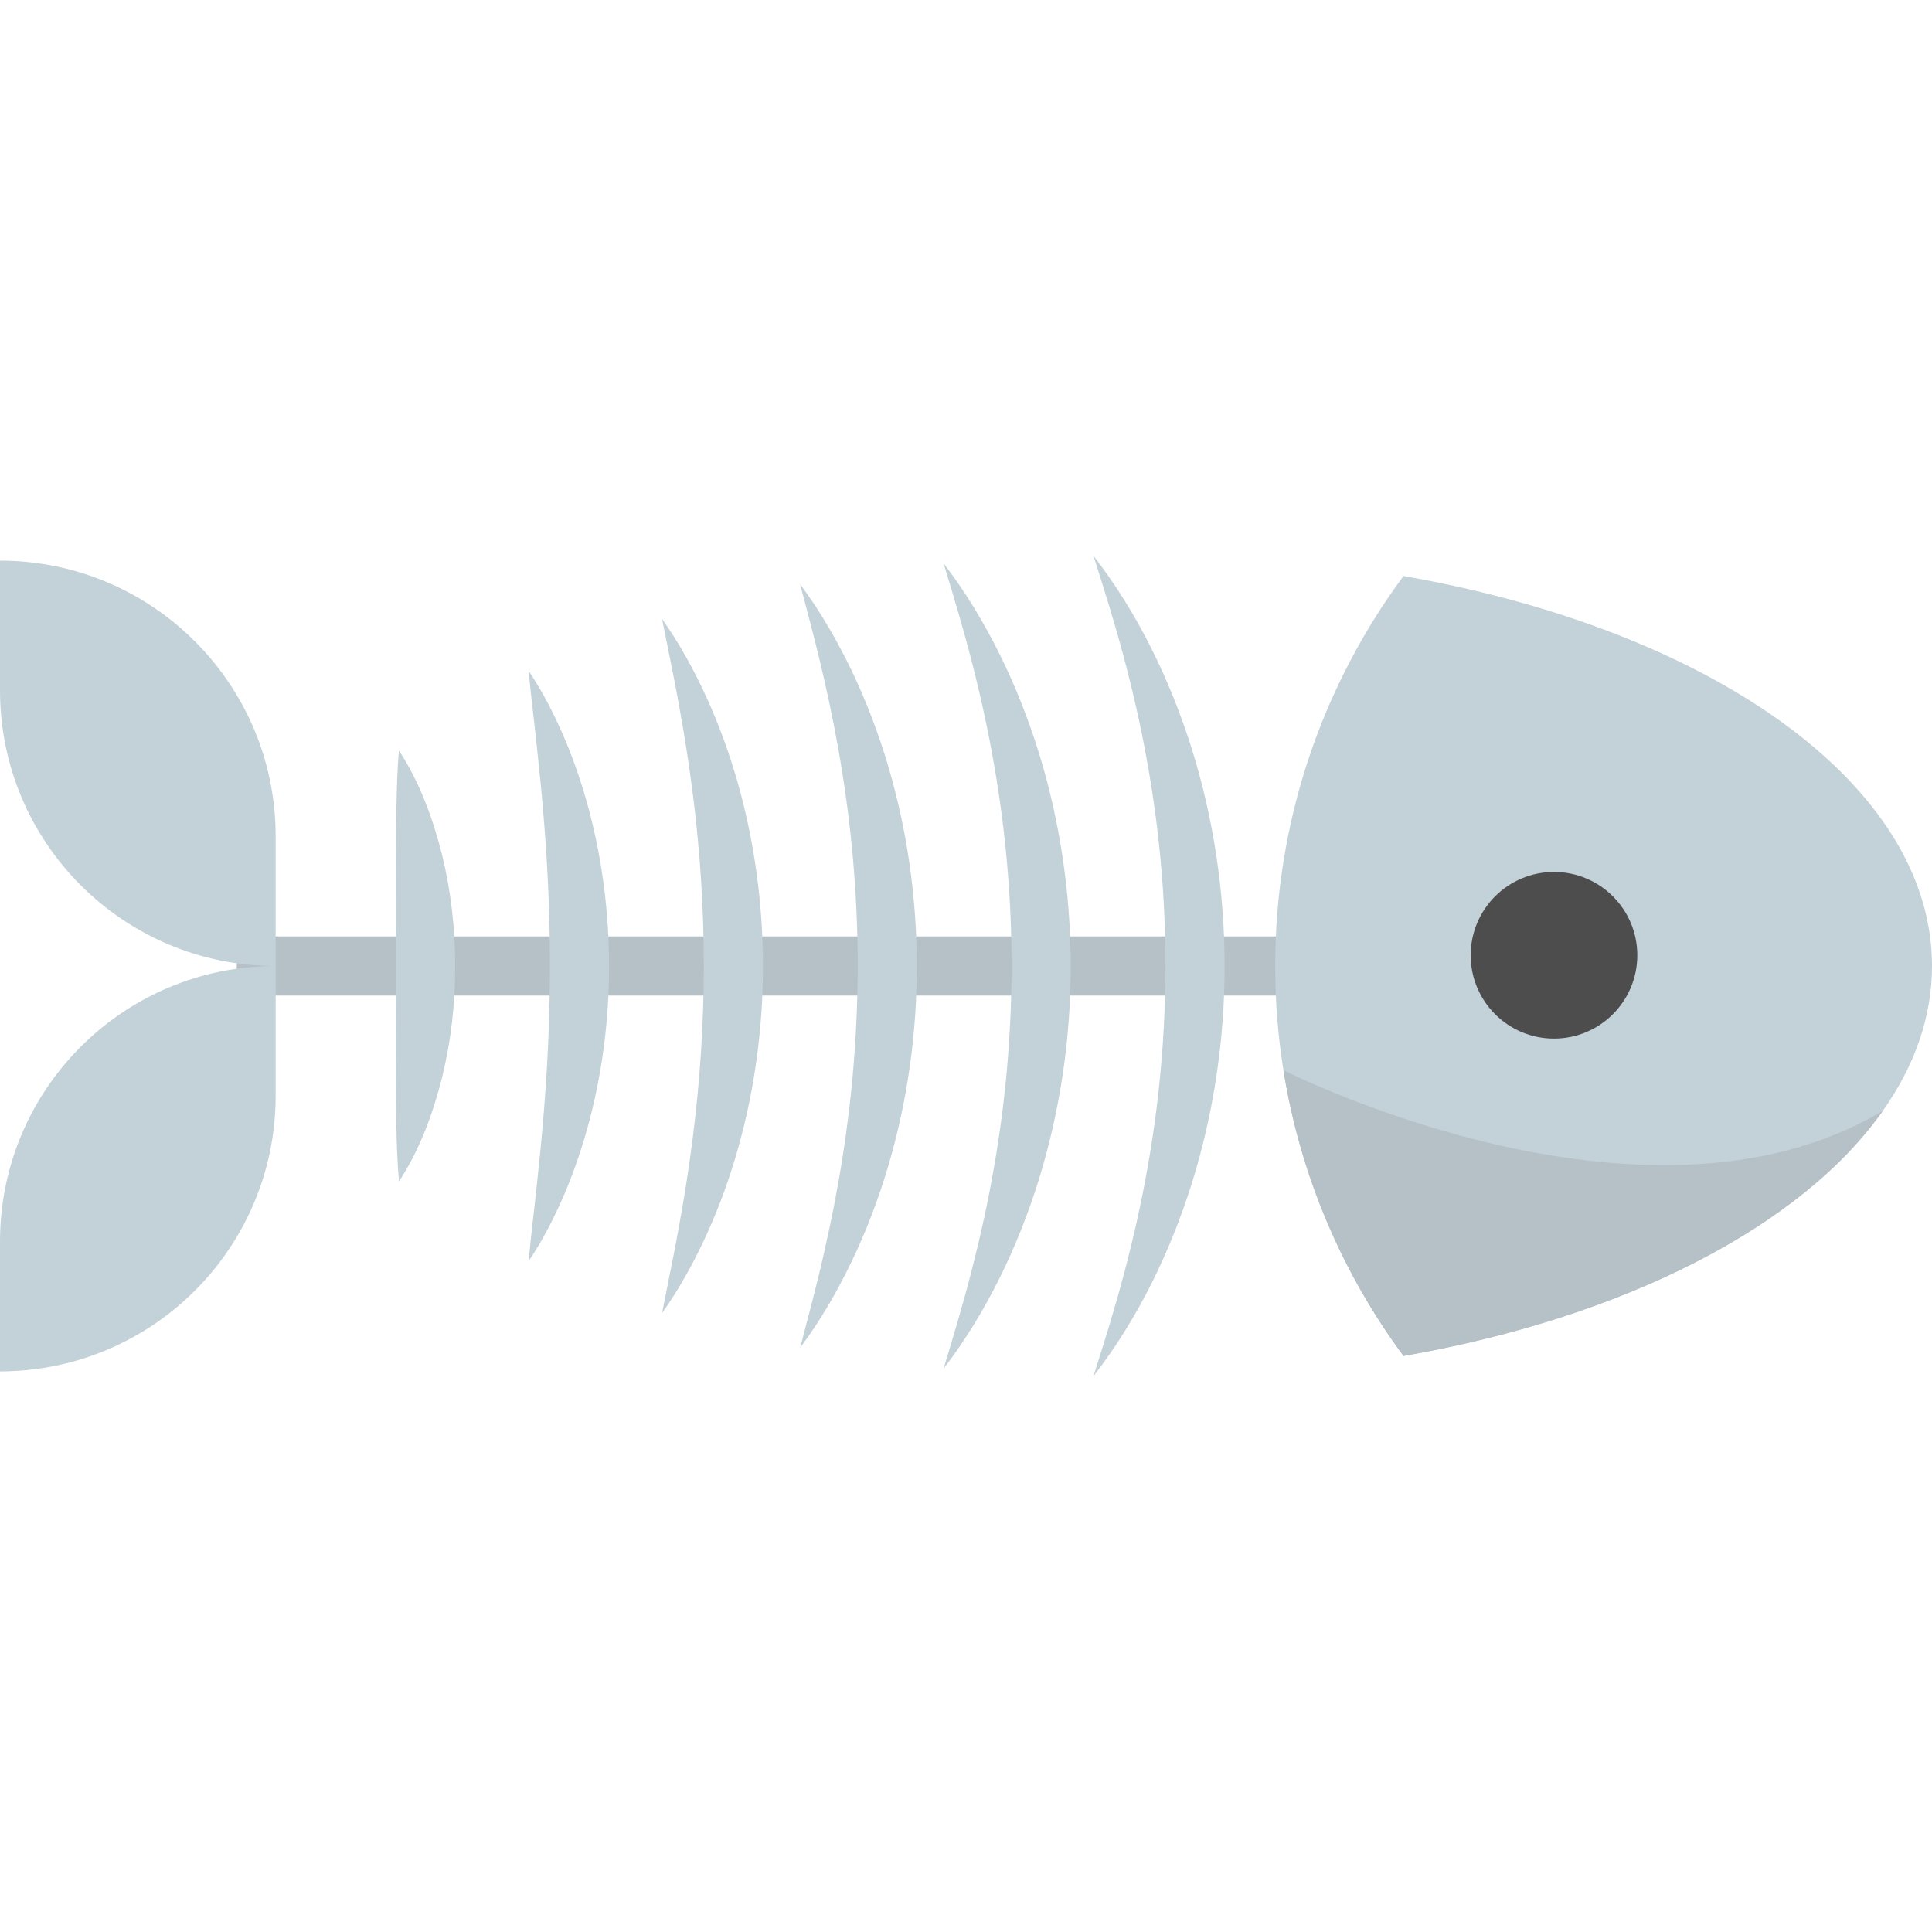 <?xml version="1.0" encoding="iso-8859-1"?>
<!-- Generator: Adobe Illustrator 19.0.0, SVG Export Plug-In . SVG Version: 6.00 Build 0)  -->
<svg version="1.1" id="Layer_1" xmlns="http://www.w3.org/2000/svg" xmlns:xlink="http://www.w3.org/1999/xlink" x="0px" y="0px"
	 viewBox="0 0 512 512" style="enable-background:new 0 0 512 512;" xml:space="preserve">
<rect x="62.756" y="248.161" style="fill:#B5C1C6;" width="296.687" height="15.673"/>
<g>
	<path style="fill:#C3D1D8;" d="M73.048,256.001L73.048,256.001v-34.376c0-40.343-32.705-73.048-73.048-73.048l0,0v34.376
		C0,223.296,32.705,256.001,73.048,256.001z"/>
	<path style="fill:#C3D1D8;" d="M0,363.424L0,363.424v-34.376C0,288.705,32.705,256,73.048,256l0,0v34.376
		C73.048,330.719,40.343,363.424,0,363.424z"/>
	<path style="fill:#C3D1D8;" d="M512,256.001c0,13.51-4.608,26.436-13.019,38.368c-21.64,30.688-68.493,54.752-127.038,64.982
		c-16.175-21.88-27.345-47.689-31.817-75.734c-1.442-8.997-2.184-18.212-2.184-27.616c0-38.703,12.633-74.449,34.001-103.35
		C453.256,166.851,512,207.758,512,256.001z"/>
</g>
<path style="fill:#B5C1C6;" d="M498.981,294.369c-21.64,30.688-68.493,54.752-127.038,64.982
	c-16.175-21.88-27.345-47.689-31.817-75.734C340.126,283.618,435.723,332.184,498.981,294.369z"/>
<circle style="fill:#4D4D4D;" cx="411.823" cy="253.156" r="22.079"/>
<g>
	<path style="fill:#C3D1D8;" d="M289.785,147.3c11.728,15.142,20.259,32.751,26.078,51.226c5.769,18.51,8.66,38.005,8.672,57.474
		c0.009,19.471-2.884,38.967-8.652,57.48c-5.815,18.477-14.355,36.088-26.099,51.221c2.896-9.128,5.708-18.087,8.075-27.109
		c2.39-9.007,4.439-18.02,6.061-27.07c3.288-18.086,4.922-36.292,4.947-54.521c-0.002-18.23-1.638-36.44-4.926-54.527
		c-1.621-9.051-3.671-18.065-6.064-27.071C295.507,165.381,292.691,156.423,289.785,147.3z"/>
	<path style="fill:#C3D1D8;" d="M250.069,149.317c5.75,7.428,10.585,15.534,14.804,23.975c4.198,8.454,7.678,17.297,10.489,26.37
		c5.583,18.16,8.38,37.26,8.393,56.337c0.009,19.079-2.789,38.181-8.372,56.343c-2.808,9.075-6.289,17.918-10.491,26.372
		c-4.224,8.441-9.063,16.546-14.823,23.969c2.717-8.988,5.374-17.799,7.607-26.664c2.256-8.85,4.194-17.698,5.728-26.576
		c3.111-17.743,4.658-35.583,4.681-53.445c-0.002-17.862-1.552-35.705-4.661-53.449c-1.532-8.879-3.47-17.728-5.73-26.578
		C255.456,167.109,252.795,158.298,250.069,149.317z"/>
	<path style="fill:#C3D1D8;" d="M212.045,154.834c5.327,7.115,9.77,14.849,13.647,22.88c3.856,8.044,7.04,16.435,9.612,25.03
		c5.104,17.203,7.655,35.24,7.667,53.256c0.009,18.016-2.542,36.056-7.647,53.26c-2.569,8.596-5.755,16.989-9.614,25.032
		c-3.882,8.03-8.329,15.763-13.666,22.874c2.254-8.594,4.51-16.994,6.397-25.423c1.911-8.417,3.562-16.811,4.867-25.221
		c2.651-16.807,3.972-33.655,3.994-50.523c-0.001-16.869-1.323-33.719-3.973-50.528c-1.302-8.41-2.954-16.806-4.869-25.223
		C216.568,171.821,214.308,163.423,212.045,154.834z"/>
	<path style="fill:#C3D1D8;" d="M175.453,164.029c4.679,6.566,8.525,13.661,11.881,20.998c3.334,7.349,6.072,14.985,8.283,22.787
		c4.381,15.616,6.561,31.91,6.571,48.186s-2.17,32.573-6.551,48.19c-2.209,7.803-4.948,15.44-8.285,22.788
		c-3.361,7.336-7.212,14.431-11.9,20.992c1.545-7.911,3.189-15.607,4.553-23.303c1.388-7.684,2.603-15.321,3.56-22.954
		c1.956-15.255,2.934-30.475,2.955-45.714c0.001-15.239-0.979-30.462-2.934-45.718c-0.955-7.634-2.171-15.272-3.562-22.955
		C178.657,179.63,177.008,171.934,175.453,164.029z"/>
	<path style="fill:#C3D1D8;" d="M140.094,177.79c3.835,5.69,6.905,11.795,9.588,18.072c2.658,6.288,4.819,12.791,6.565,19.412
		c3.448,13.253,5.15,26.996,5.161,40.726c0.011,13.73-1.693,27.475-5.14,40.729c-1.743,6.623-3.905,13.125-6.567,19.413
		c-2.686,6.278-5.762,12.381-9.607,18.067c0.621-6.833,1.472-13.441,2.156-20.022c0.708-6.569,1.363-13.071,1.871-19.548
		c1.06-12.946,1.6-25.786,1.617-38.641c0.003-12.854-0.537-25.697-1.597-38.644c-0.507-6.478-1.161-12.98-1.873-19.549
		C141.58,191.227,140.725,184.618,140.094,177.79z"/>
	<path style="fill:#C3D1D8;" d="M105.738,198.897c5.532,8.532,8.961,17.95,11.399,27.58c2.373,9.652,3.484,19.594,3.5,29.523
		c0.002,9.931-1.11,19.874-3.478,29.527c-2.435,9.632-5.87,19.05-11.421,27.577c-0.85-10.119-0.746-19.637-0.827-29.089L104.966,256
		l-0.032-28.017c0.034-4.721,0.031-9.471,0.126-14.297C105.178,208.851,105.261,203.972,105.738,198.897z"/>
</g>
<g>
</g>
<g>
</g>
<g>
</g>
<g>
</g>
<g>
</g>
<g>
</g>
<g>
</g>
<g>
</g>
<g>
</g>
<g>
</g>
<g>
</g>
<g>
</g>
<g>
</g>
<g>
</g>
<g>
</g>
</svg>
